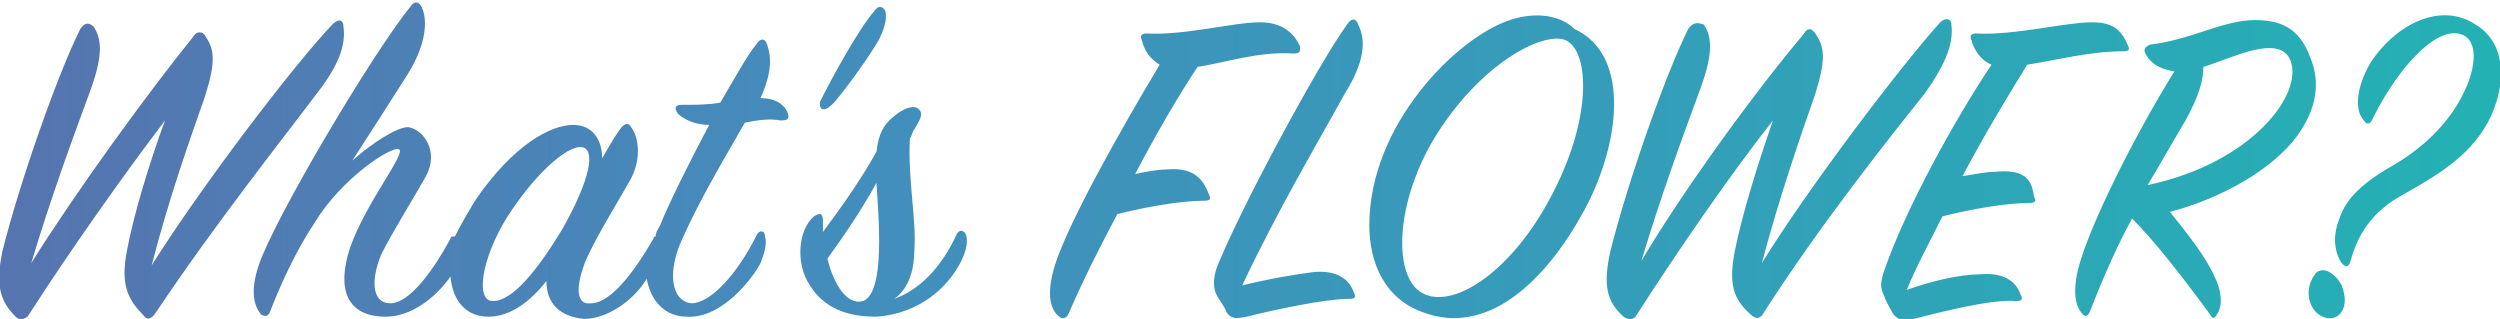 <?xml version="1.0" encoding="utf-8"?>
<!-- Generator: Adobe Illustrator 22.1.0, SVG Export Plug-In . SVG Version: 6.00 Build 0)  -->
<svg version="1.1" id="レイヤー_1" xmlns="http://www.w3.org/2000/svg" xmlns:xlink="http://www.w3.org/1999/xlink" x="0px"
	 y="0px" viewBox="0 0 112.1 14.3" style="enable-background:new 0 0 112.1 14.3;" xml:space="preserve">
<style type="text/css">
	.st0{fill:url(#SVGID_1_);}
</style>
<linearGradient id="SVGID_1_" gradientUnits="userSpaceOnUse" x1="0" y1="7.156" x2="112.119" y2="7.156">
	<stop  offset="0" style="stop-color:#5674AF"/>
	<stop  offset="0.333" style="stop-color:#438DBC"/>
	<stop  offset="0.676" style="stop-color:#339FB9"/>
	<stop  offset="1" style="stop-color:#24B1B4"/>
</linearGradient>
<path class="st0" d="M14.2,4.2c-1.5,2-4.6,5.9-7.2,9.8c-0.2,0.3-0.4,0.4-0.6,0.1c-0.7-0.7-1-1.4-0.7-2.9c0.3-1.6,1-3.9,1.7-5.8
	c-1.9,2.5-4.3,5.9-6.1,8.7c-0.1,0.2-0.4,0.3-0.6,0.1c-0.7-0.7-0.9-1.4-0.6-2.9c0.8-3.2,2.5-8,3.5-10C3.8,1,4,1,4.2,1.2
	c0.4,0.6,0.4,1.4-0.2,3c-0.7,1.9-1.7,4.6-2.6,7.6c2-3.2,5.2-7.6,7.3-10.2c0.1-0.2,0.4-0.2,0.5,0c0.4,0.6,0.5,1.1,0,2.7
	c-0.7,2-1.6,4.5-2.4,7.6C9,8.4,13.1,3,14.9,1.1c0.3-0.3,0.5-0.2,0.5,0.1C15.5,1.9,15.3,2.8,14.2,4.2z M35.3,5
	c0.1,0.3,0.1,0.4-0.3,0.4c-0.5-0.1-1.1,0-1.6,0.1c-0.8,1.4-2,3.4-2.8,5.2c-0.7,1.5-0.5,2.8,0.4,2.9c0.9,0,2.1-1.4,2.9-3
	c0.1-0.3,0.4-0.3,0.4,0c0.1,0.3,0,0.7-0.2,1.2c-0.3,0.6-1.7,2.5-3.3,2.4c-0.9,0-1.6-0.6-1.8-1.7c-0.6,1-1.8,1.8-2.8,1.8
	c-1.1-0.1-1.7-0.7-1.7-1.7c-0.7,0.9-1.6,1.6-2.6,1.6c-1,0-1.6-0.7-1.7-1.8c-0.7,1-1.8,1.8-2.9,1.8c-1.8,0-2.2-1.3-1.6-3.1
	c0.7-2,2.5-4.2,2.2-4.4c-0.3-0.2-2.6,1.3-3.8,3.3c-0.8,1.2-1.5,2.7-2,4c-0.1,0.2-0.2,0.2-0.4,0.1c-0.3-0.4-0.5-1-0.1-2.2
	c0.7-2.1,5.1-9.5,6.8-11.6c0.2-0.3,0.4-0.2,0.5,0c0.3,0.6,0.2,1.7-0.6,3c-0.5,0.8-1.6,2.5-2.5,3.9c0.9-0.8,2-1.5,2.5-1.5
	c0.7,0.1,1.4,1.1,0.8,2.2c-0.5,0.9-1.5,2.5-2,3.5c-0.5,1.2-0.4,2.2,0.4,2.2c0.9,0,2-1.6,2.7-2.9c0-0.1,0.1-0.1,0.2-0.1
	C20.7,10,21,9.5,21.3,9c1.7-2.5,3.4-3.4,4.4-3.4c0.9,0,1.3,0.7,1.3,1.5c0.3-0.5,0.5-0.9,0.8-1.3c0.2-0.3,0.4-0.3,0.5-0.1
	c0.3,0.4,0.5,1.3,0,2.3c-0.5,0.9-1.5,2.5-2,3.6c-0.5,1.2-0.5,2.1,0.2,2c0.9,0,2-1.5,2.8-2.9c0,0,0-0.1,0.1-0.1
	c0-0.2,0.1-0.3,0.2-0.5c0.4-1,1.3-2.8,2.2-4.5c-0.7,0-1.2-0.3-1.4-0.5c-0.2-0.3-0.1-0.4,0.2-0.4c0.6,0,1.2,0,1.7-0.1
	c0.7-1.2,1.2-2.1,1.6-2.6c0.2-0.3,0.4-0.3,0.5,0c0.2,0.6,0.2,1.3-0.3,2.4C34.9,4.4,35.2,4.8,35.3,5z M25.2,10.3
	c1.3-2.3,1.5-3.6,0.9-3.7c-0.7-0.1-2.2,1.3-3.4,3.2c-1.1,1.8-1.4,3.7-0.6,3.7C23,13.5,24.1,12.1,25.2,10.3z M37.4,4.6
	c0.6-0.7,1.6-2.1,2-2.8c0.2-0.4,0.4-0.9,0.3-1.3c-0.1-0.2-0.3-0.3-0.5,0c-0.7,0.8-1.9,3-2.4,4c-0.1,0.2,0,0.4,0.1,0.4
	C37,4.9,37.1,4.9,37.4,4.6z M43.3,10.5c0.1,0.2,0.1,0.7-0.3,1.4c-0.8,1.4-2.2,2.2-3.7,2.3c-1.2,0-2.4-0.3-3.1-1.6
	c-0.5-0.9-0.4-2.3,0.3-2.9c0.3-0.2,0.4-0.1,0.4,0.2c0,0.2,0,0.3,0,0.5c0.9-1.2,1.8-2.5,2.4-3.6c0.1-0.8,0.3-1.2,0.8-1.6
	c0.5-0.4,0.9-0.5,1.1-0.3c0.2,0.2,0.1,0.4-0.2,0.9c-0.1,0.1-0.1,0.3-0.2,0.4c-0.1,1.9,0.3,3.6,0.2,5c0,0.8-0.2,1.7-0.9,2.2
	c1.4-0.5,2.3-1.8,2.8-2.9C43,10.3,43.2,10.3,43.3,10.5z M39.3,8.2c-0.6,1.1-1.4,2.3-2.2,3.4c0.3,1.2,0.9,2.1,1.6,1.9
	C39.7,13.1,39.4,9.8,39.3,8.2z M52.3,7.6c-0.4,0-0.9,0.1-1.4,0.2c1-1.9,2-3.6,2.8-4.8C55,2.8,56.4,2.3,58,2.4c0.3,0,0.3-0.1,0.3-0.3
	C58,1.4,57.4,1,56.5,1c-1.2,0-3.4,0.6-5.1,0.5c-0.2,0-0.3,0.1-0.2,0.3c0.1,0.4,0.3,0.8,0.8,1.1c-1.8,3-4.1,7.1-4.7,9
	c-0.4,1.3-0.2,2,0.2,2.3c0.1,0.1,0.3,0.1,0.4-0.1c0.6-1.4,1.4-3,2.2-4.5c1.2-0.3,2.8-0.6,3.9-0.6c0.3,0,0.3-0.1,0.2-0.3
	C53.9,7.9,53.4,7.5,52.3,7.6z M60.9,1.1c-0.1-0.3-0.3-0.3-0.5,0c-1.3,1.8-4.7,8.1-5.8,10.8c-0.2,0.5-0.2,0.9-0.1,1.2
	c0.1,0.3,0.4,0.6,0.5,0.9c0.2,0.3,0.4,0.3,0.9,0.2c1.2-0.3,3.5-0.8,4.6-0.8c0.3,0,0.3-0.1,0.2-0.3c-0.2-0.6-0.8-1-1.8-0.9
	c-0.8,0.1-2,0.3-3.2,0.6c1.6-3.4,3.5-6.6,4.6-8.6C61.3,2.6,61.2,1.7,60.9,1.1z M71,9.5c-1.7,3.1-4.3,5.6-7.2,4.5
	c-1.7-0.6-2.4-2.2-2.4-3.9c0-4.5,3.9-8.4,6.3-9.2c1.2-0.4,2.3-0.2,2.9,0.4C73.2,2.5,72.6,6.6,71,9.5z M70.2,1.8
	c-1-0.4-3.7,1-5.7,4.1c-2,3.1-2.1,6.7-0.6,7.3c1.4,0.6,3.9-1.1,5.6-4.3C71.4,5.4,71.3,2.3,70.2,1.8z M87.5,1.1
	c0-0.3-0.3-0.3-0.5-0.1c-1.8,2-5.9,7.4-8,10.8c0.8-3,1.7-5.6,2.4-7.6c0.5-1.6,0.4-2.1,0-2.7c-0.2-0.3-0.4-0.2-0.5,0
	c-2.2,2.6-5.4,7-7.3,10.2c0.9-3,1.9-5.7,2.6-7.6c0.6-1.6,0.6-2.4,0.2-3C76.1,1,75.9,1,75.7,1.3c-1,2-2.7,6.8-3.5,10
	c-0.3,1.4-0.2,2.2,0.6,2.9c0.3,0.2,0.5,0.1,0.6-0.1c1.8-2.8,4.2-6.3,6.1-8.7c-0.7,2-1.4,4.3-1.7,5.8c-0.3,1.5-0.1,2.2,0.7,2.9
	c0.3,0.3,0.5,0.1,0.6-0.1c2.5-3.9,5.6-7.8,7.2-9.8C87.3,2.8,87.6,1.9,87.5,1.1z M89.5,7.7c-0.4,0-0.9,0.1-1.5,0.2
	c1-1.9,2.1-3.7,2.9-5c1.3-0.2,2.8-0.6,4.3-0.6c0.3,0,0.3-0.1,0.2-0.3c-0.3-0.7-0.7-1-1.6-1c-1.2,0-3.5,0.6-5.2,0.5
	c-0.2,0-0.3,0.1-0.2,0.3c0.1,0.4,0.4,0.9,0.9,1.1c-1.8,2.7-3.9,6.6-4.8,9.2c-0.2,0.6-0.2,0.8,0,1.2c0.1,0.3,0.3,0.6,0.4,0.8
	c0.3,0.3,0.5,0.3,0.9,0.2c1.2-0.3,3.5-0.9,4.6-0.8c0.3,0,0.3-0.1,0.2-0.3c-0.2-0.6-0.8-1-1.8-0.9c-0.9,0-2.2,0.3-3.3,0.7
	c0.4-1,1-2.1,1.6-3.3c1.2-0.3,2.8-0.6,3.9-0.6c0.3,0,0.3-0.1,0.2-0.3C91.1,7.9,90.6,7.6,89.5,7.7z M103,6.1
	c-1.1,1.5-3.4,2.8-5.7,3.4c0.8,1,1.6,2,2,2.9c0.3,0.6,0.4,1.3,0.1,1.7c-0.1,0.2-0.2,0.2-0.3,0c-1.4-1.9-2.5-3.3-3.5-4.3
	c-0.6,1.1-1.2,2.4-1.9,4.2c-0.1,0.2-0.2,0.2-0.3,0.1c-0.3-0.3-0.5-0.9-0.2-2.1c0.5-1.9,2.5-5.9,4.3-8.8c-0.7-0.1-1.1-0.4-1.3-0.8
	c-0.1-0.2,0-0.3,0.2-0.4c1.8-0.2,3.3-1.1,4.7-1.1c1.1,0,2,0.3,2.5,1.7C104.1,3.8,103.8,5,103,6.1z M102.7,2.7
	c-0.5-1.2-2.6-0.1-3.9,0.3c0,0.6-0.2,1.3-0.8,2.4c-0.6,1-1.1,1.9-1.7,2.9C101,7.3,103.3,4.2,102.7,2.7z M111,1.1
	c-1.5-1-3.5-0.1-4.7,1.7c-0.7,1.2-0.7,2.2-0.3,2.6c0.1,0.2,0.3,0.2,0.4-0.1c1.2-2.4,3-4.3,4.1-3.7c0.7,0.4,0.4,1.7,0,2.5
	c-0.6,1.3-1.7,2.4-3,3.2c-1.6,0.9-2.3,1.6-2.6,2.5c-0.4,1-0.1,1.7,0.1,2c0.2,0.2,0.3,0.2,0.4-0.1c0.3-1.1,0.9-2.2,2.4-3
	c1.6-0.9,3.1-1.8,3.9-3.5C112.5,3.4,112.2,1.8,111,1.1z M103.8,12.3c-0.3,0.4-0.4,1-0.1,1.5c0.3,0.5,0.9,0.6,1.2,0.3
	s0.3-0.8,0.1-1.3C104.7,12.2,104.1,11.9,103.8,12.3z"/>
</svg>

